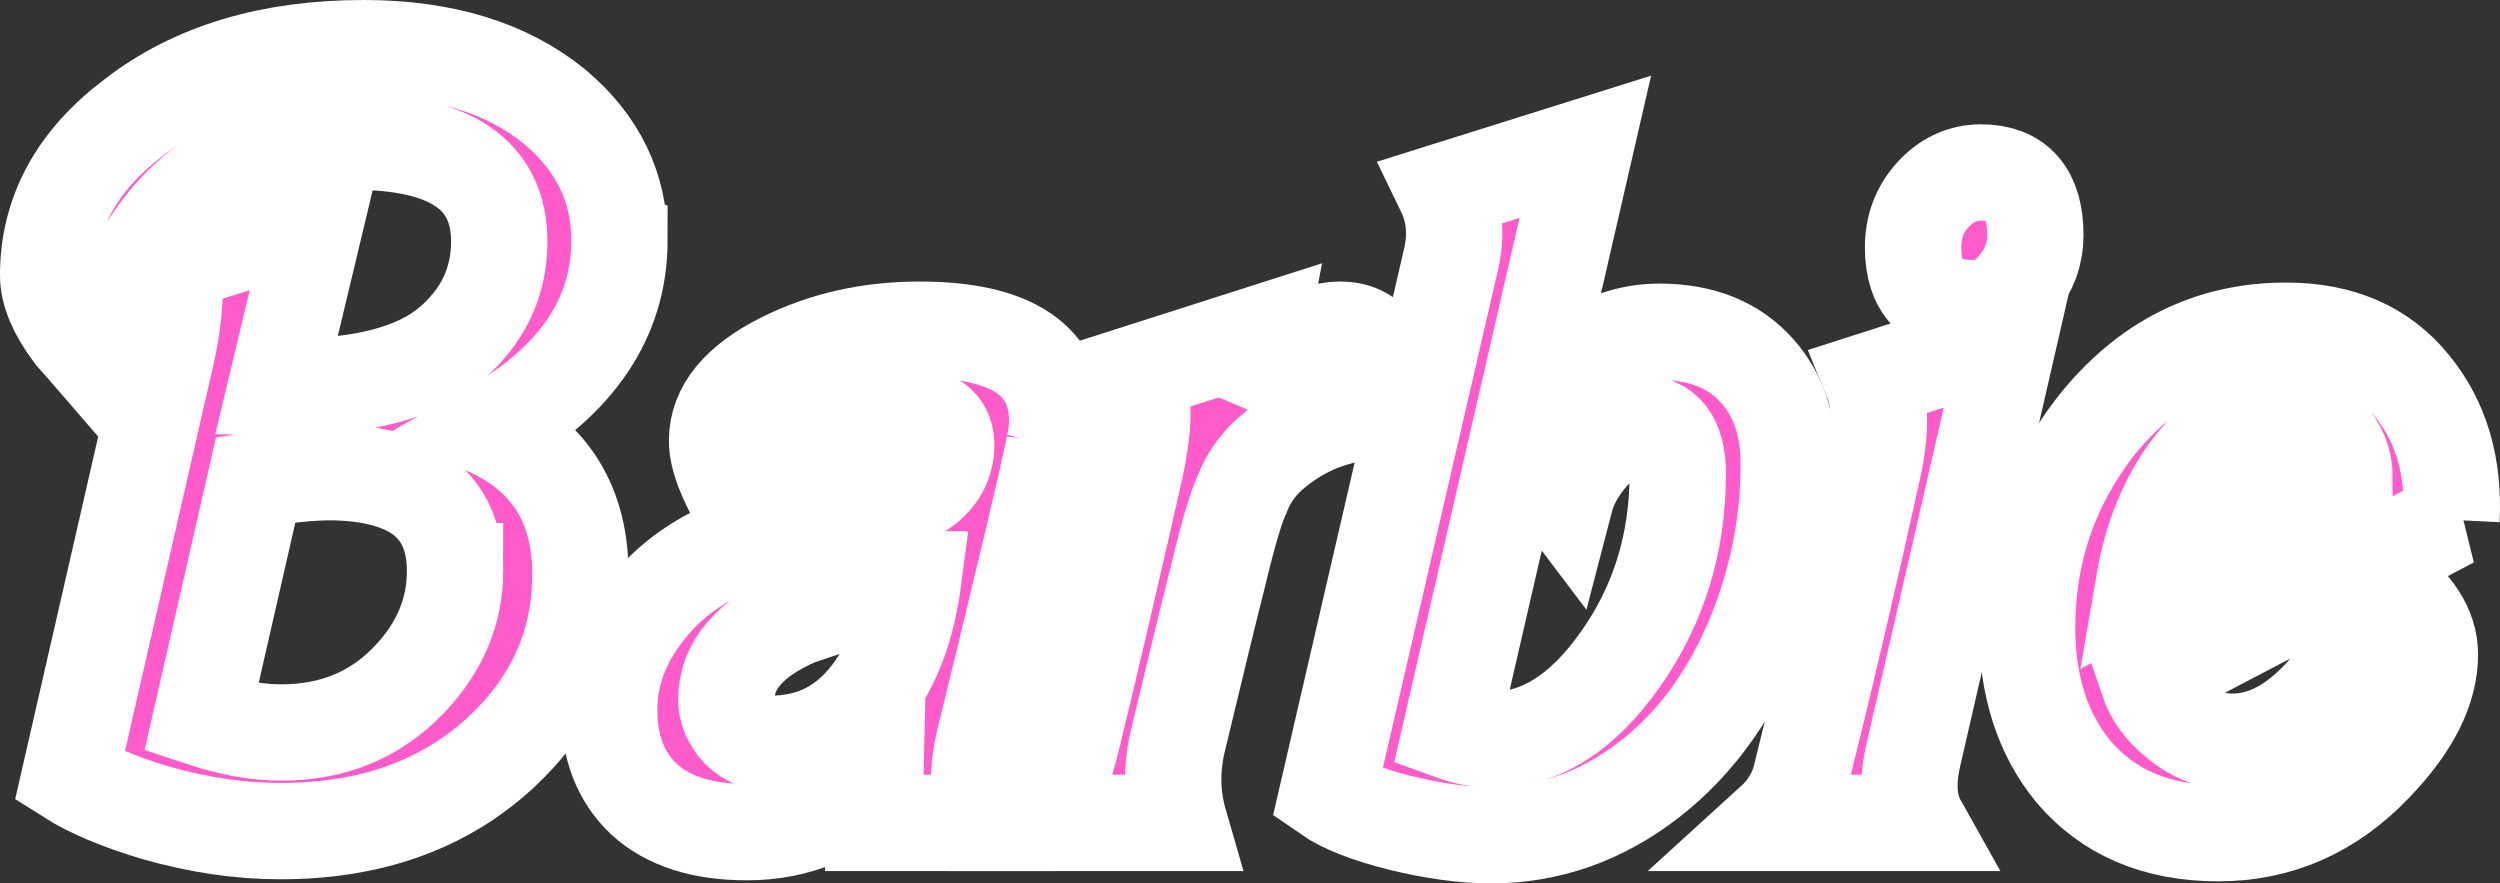 <?xml version="1.0" encoding="UTF-8" standalone="no"?>
<!-- Created with Inkscape (http://www.inkscape.org/) -->

<svg
   width="233.577"
   height="82.536"
   viewBox="0 0 233.577 82.536"
   version="1.1"
   id="svg5"
   inkscape:version="1.2.2 (b0a8486541, 2022-12-01)"
   sodipodi:docname="texto barbie.svg"
   xmlns:inkscape="http://www.inkscape.org/namespaces/inkscape"
   xmlns:sodipodi="http://sodipodi.sourceforge.net/DTD/sodipodi-0.dtd"
   xmlns="http://www.w3.org/2000/svg"
   xmlns:svg="http://www.w3.org/2000/svg">
  <rect x="0" y="0" width="233.577" height="82.536" fill="#333333" stroke="none"/>
  <sodipodi:namedview
     id="namedview7"
     pagecolor="#ffffff"
     bordercolor="#111111"
     borderopacity="1"
     inkscape:showpageshadow="0"
     inkscape:pageopacity="0"
     inkscape:pagecheckerboard="1"
     inkscape:deskcolor="#d1d1d1"
     inkscape:document-units="px"
     showgrid="false"
     inkscape:zoom="0.58759578"
     inkscape:cx="164.22855"
     inkscape:cy="85.09251"
     inkscape:window-width="1920"
     inkscape:window-height="1011"
     inkscape:window-x="0"
     inkscape:window-y="0"
     inkscape:window-maximized="1"
     inkscape:current-layer="layer1" />
  <defs
     id="defs2" />
  <g
     inkscape:label="Capa 1"
     inkscape:groupmode="layer"
     id="layer1"
     transform="translate(-203.212,-459.019)">
    <g
       aria-label="Barbie"
       id="text504"
       style="font-weight:bold;font-size:96px;font-family:Barbie;-inkscape-font-specification:'Barbie Bold';text-align:center;text-anchor:middle;fill:#ff5bcb;fill-rule:evenodd;stroke:#ffffff;stroke-width:9;stroke-linecap:round;paint-order:stroke markers fill">
      <path
         d="m 261.088,481.471 q 0,10.848 -11.904,17.664 8.256,3.936 8.256,13.536 0,9.696 -7.392,16.608 -7.968,7.392 -20.64,7.392 -5.664,0 -11.712,-1.728 -5.088,-1.536 -7.968,-3.36 l 9.12,-39.84 q 1.056,-4.992 0.48,-8.064 l 13.44,-4.224 -3.744,15.648 h 2.016 q 6.336,0 10.752,-1.824 3.264,-1.344 5.472,-4.128 2.592,-3.264 2.592,-7.584 0,-9.312 -13.632,-9.312 -11.328,0 -17.472,7.488 -3.168,3.936 -4.128,7.968 -0.48,1.632 -0.768,6.912 -3.648,-4.224 -3.84,-4.416 -2.304,-3.072 -2.304,-5.472 0,-8.736 8.064,-14.784 8.352,-6.432 21.408,-6.432 11.136,0 17.856,5.472 6.048,5.088 6.048,12.48 z m -15.36,30.912 q 0,-8.64 -10.464,-9.216 -2.976,-0.192 -8.16,0.672 l -5.088,22.272 q 4.032,1.344 7.488,1.344 7.2,0 11.904,-4.896 4.32,-4.512 4.32,-10.176 z"
         id="path181" />
      <path
         d="m 301.696,500.671 q -0.864,4.416 -6.528,27.552 -1.056,4.32 0.192,7.68 h -10.464 l 0.096,-4.128 q -4.992,4.992 -12,4.992 -6.24,0 -9.6,-3.072 -3.264,-3.072 -3.264,-8.352 0,-5.664 4.512,-10.56 2.88,-3.072 7.2,-4.8 2.784,-1.056 9.696,-2.688 5.088,-1.152 6.624,-1.92 3.264,-1.536 3.456,-4.512 0.192,-3.168 -4.224,-3.168 -3.168,0 -6.912,1.92 -4.704,2.304 -7.968,6.72 -2.304,-3.84 -2.304,-6.144 0,-4.416 6.144,-7.488 5.76,-2.88 12.768,-2.88 12.864,0 12.864,8.544 0,1.056 -0.288,2.304 z m -13.152,12.48 q -5.472,1.728 -10.848,3.552 -6.624,2.88 -6.624,7.68 0,1.536 1.248,2.88 1.344,1.248 3.168,1.248 5.568,-0.096 9.024,-4.608 3.168,-4.128 4.032,-10.752 z"
         id="path183" />
      <path
         d="m 332.8,497.407 q -5.952,0 -10.368,3.552 -2.208,1.728 -3.168,4.224 -0.864,1.824 -2.304,7.872 -1.056,4.128 -3.744,15.36 -0.864,3.84 0.192,7.488 h -13.152 q 2.016,-3.072 3.168,-8.064 2.112,-8.544 5.856,-25.056 0.672,-3.168 0.672,-5.184 0,-1.824 -0.768,-3.648 l 11.712,-3.744 -1.152,6.048 q 4.512,-6.432 8.64,-6.432 2.496,0 3.456,1.92 0.672,1.344 0.96,5.664 z"
         id="path185" />
      <path
         d="m 370.336,502.399 q 0,7.584 -2.688,14.784 -3.552,9.408 -10.368,14.688 -6.72,5.184 -14.784,5.184 -3.744,0 -8.448,-1.152 -4.608,-1.152 -6.816,-2.688 l 11.52,-49.824 q 0.864,-3.552 -0.576,-6.528 l 13.152,-4.128 -12.576,54.624 q 2.112,0.768 4.032,0.768 6.528,0 11.808,-7.488 5.376,-7.584 5.376,-17.376 0,-4.704 -3.552,-4.704 -1.92,0 -4.128,2.4 -2.208,2.304 -2.88,4.896 -2.688,-3.552 -2.688,-6.624 0,-3.648 3.648,-6.432 3.648,-2.784 7.872,-2.784 5.952,0 9.216,3.744 2.88,3.264 2.88,8.64 z"
         id="path187" />
      <path
         d="m 393.376,480.991 q 0,2.592 -1.728,4.704 -1.632,2.112 -4.128,2.112 -5.568,0 -5.568,-5.664 0,-2.88 1.824,-4.896 1.92,-2.112 4.512,-2.112 5.088,0 5.088,5.856 z m -2.4,9.408 -9.024,39.264 q -0.864,3.84 0.48,6.24 h -13.632 q 2.112,-1.92 2.688,-4.416 3.648,-14.688 6.72,-28.704 1.152,-5.184 -0.096,-8.256 z"
         id="path189" />
      <path
         d="m 432.256,507.583 -28.416,14.88 q 0.768,2.304 2.88,3.936 2.304,1.92 5.088,1.92 4.32,0 8.256,-4.224 3.936,-4.224 5.76,-10.752 4.416,3.168 4.416,6.816 0,4.896 -5.184,10.272 -6.144,6.432 -14.592,6.432 -8.64,0 -13.536,-5.76 -4.32,-5.28 -4.32,-13.44 0,-10.464 6.336,-18.72 7.104,-9.024 17.856,-9.024 7.584,0 11.712,5.088 4.128,4.992 3.744,12.576 z m -9.984,-3.936 q 0,-2.304 -1.632,-4.032 -1.536,-1.824 -3.84,-1.824 -5.088,0 -8.928,4.992 -3.264,4.416 -4.32,10.56 z"
         id="path191" />
    </g>
  </g>
</svg>
